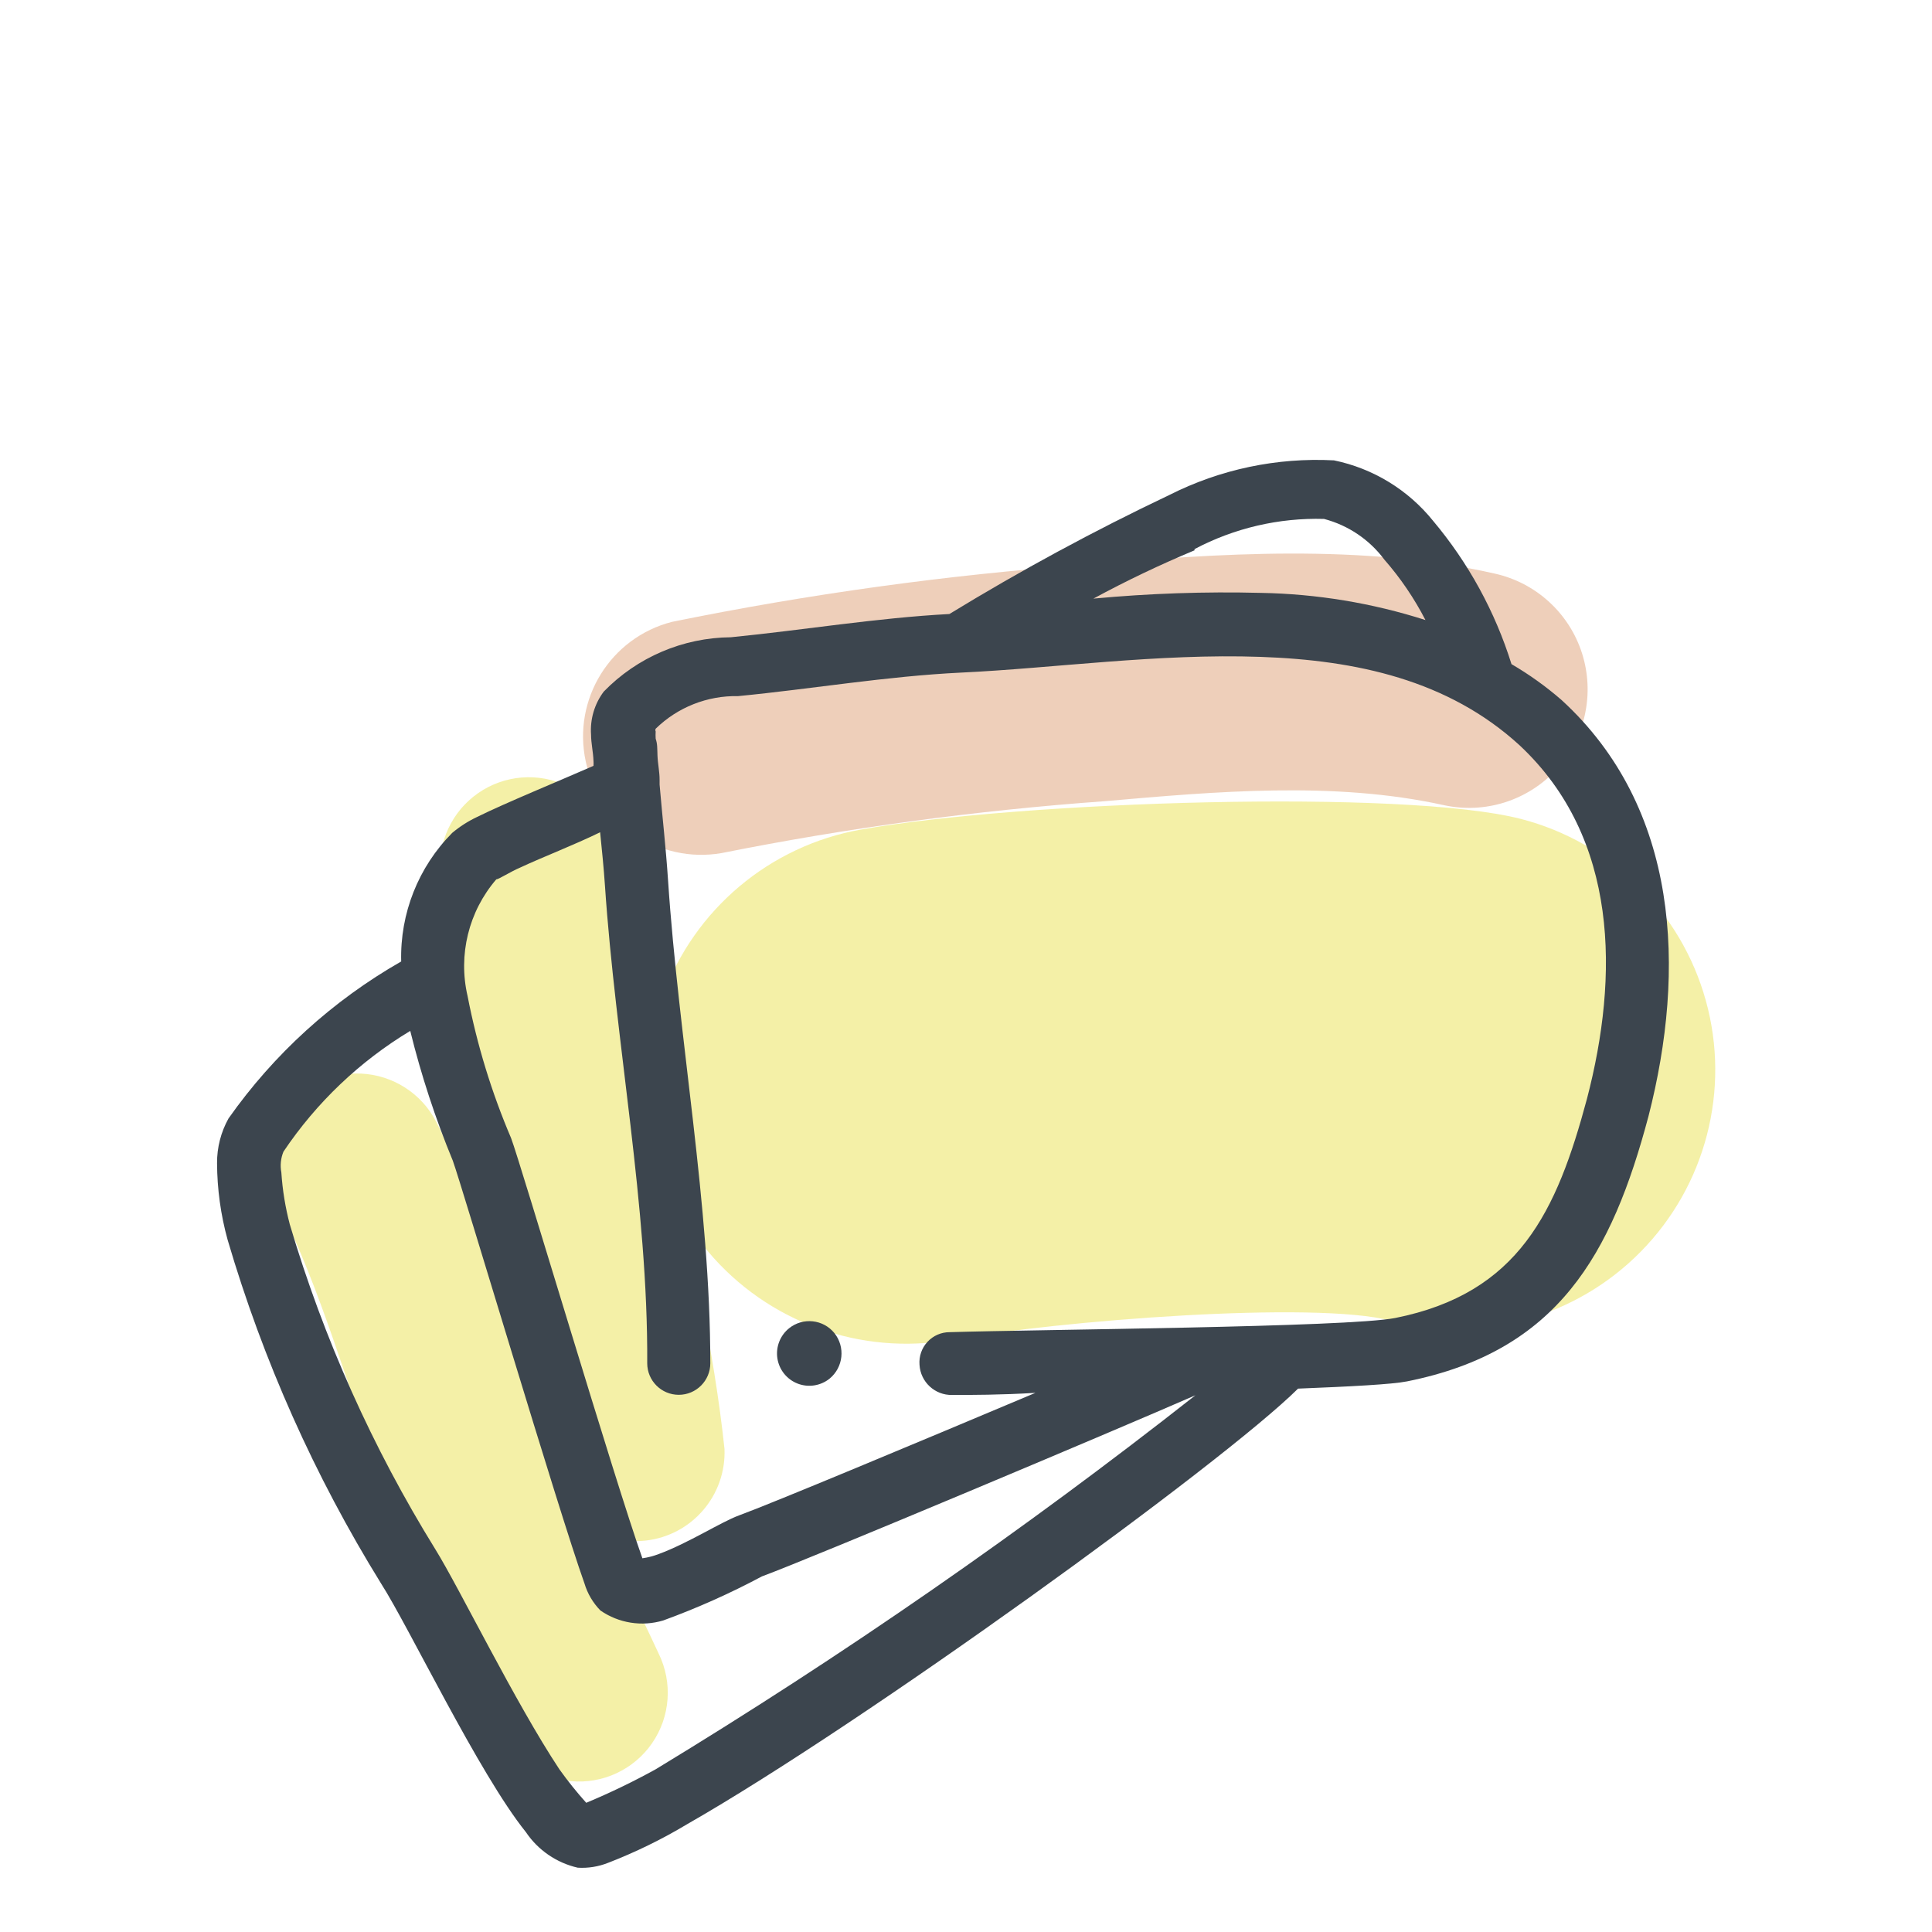 <svg xmlns="http://www.w3.org/2000/svg" width="64" height="64" viewBox="0 0 64 64" style="background:#fff">
  <g id="Raclette" fill="none" fill-rule="evenodd" stroke="none" stroke-width="1">
    <rect width="64" height="64" fill="#FFF"/>
    <g id="31-Raclette" transform="translate(2 8)">
      <g id="Layer_2">
        <rect id="Rectangle" width="60" height="60" x="0" y="0"/>
      </g>
      <g id="Layer_1" transform="translate(5 7)">
        <path id="Path" fill="#DFA077" fill-opacity=".5" d="M16.9,13.26 C21.093,12.422 25.335,11.848 29.6,11.54 C33.27,11.22 37.19,10.87 40.82,11.67 C42.19,11.972 43.617,11.52 44.564,10.484 C45.51,9.449 45.832,7.987 45.409,6.649 C44.985,5.312 43.88,4.302 42.51,4 C38.11,3 33.37,3.33 28.93,3.71 C24.338,4.049 19.772,4.681 15.26,5.6 C13.223,6.123 11.961,8.161 12.402,10.218 C12.842,12.274 14.827,13.617 16.9,13.26 L16.9,13.26 Z"/>
        <path id="Path" fill="#EBE350" fill-opacity=".5" d="M24.54 29.38C28.06 28.75 36.54 28.08 39.08 28.75 42.049 29.52 45.203 28.647 47.354 26.461 49.505 24.275 50.327 21.107 49.509 18.151 48.691 15.195 46.359 12.9 43.39 12.13 39.52 11.13 26.82 11.54 21.52 12.48 18.501 13.016 15.997 15.122 14.952 18.004 13.907 20.886 14.479 24.108 16.452 26.454 18.426 28.801 21.501 29.916 24.52 29.38L24.54 29.38zM2.2 24.87C3.66 27.75 4.49 30.94 5.65 33.95 6.74 36.79 8.2 39.5 9.49 42.26 9.919 43.235 10.842 43.901 11.902 44.002 12.962 44.104 13.994 43.623 14.6 42.747 15.205 41.871 15.289 40.736 14.82 39.78 13.6 37.14 12.19 34.55 11.14 31.78 9.91 28.59 9 25.22 7.45 22.16 6.966 21.222 6.018 20.614 4.964 20.564 3.91 20.515 2.909 21.031 2.339 21.919 1.769 22.807 1.716 23.932 2.2 24.87z"/>
        <path id="Path" fill="#EBE350" fill-opacity=".5" d="M7.59,14 C8.13,20.6 10.45,27 11.17,33.64 C11.447,35.157 12.85,36.202 14.383,36.034 C15.916,35.866 17.059,34.541 17,33 C16.3,26.39 14,20 13.45,13.48 C13.376,12.424 12.739,11.49 11.785,11.034 C10.83,10.578 9.703,10.67 8.835,11.276 C7.967,11.881 7.492,12.906 7.59,13.96 L7.59,14 Z"/>
        <path id="Shape" fill="#3C454E" d="M44.73,8.19 C44.215,7.742 43.659,7.344 43.07,7 C42.527,5.26 41.643,3.645 40.47,2.25 C39.642,1.223 38.482,0.516 37.19,0.25 C35.301,0.15 33.418,0.546 31.73,1.4 C29.236,2.585 26.806,3.9 24.45,5.34 C22.02,5.47 19.64,5.87 17.21,6.11 C15.623,6.123 14.106,6.772 13,7.91 C12.692,8.321 12.543,8.828 12.58,9.34 C12.58,9.62 12.65,9.91 12.66,10.2 C12.665,10.257 12.665,10.313 12.66,10.37 C11.52,10.87 9.74,11.6 8.81,12.06 C8.512,12.2 8.233,12.378 7.98,12.59 C6.859,13.72 6.248,15.259 6.29,16.85 C4.025,18.143 2.072,19.918 0.57,22.05 C0.318,22.502 0.187,23.012 0.19,23.53 C0.194,24.388 0.311,25.243 0.54,26.07 C1.716,30.074 3.424,33.901 5.62,37.45 C6.55,38.9 8.86,43.75 10.42,45.69 C10.822,46.288 11.437,46.71 12.14,46.87 C12.481,46.89 12.822,46.836 13.14,46.71 C14.048,46.359 14.925,45.931 15.76,45.43 C21.59,42.1 33.49,33.49 36,31 C37.74,30.93 39.11,30.86 39.61,30.76 C44.61,29.76 46.39,26.56 47.61,21.97 C48.85,17.13 48.64,11.77 44.73,8.19 Z M32.57,3.19 C33.89,2.492 35.368,2.148 36.86,2.19 C37.66,2.4 38.366,2.876 38.86,3.54 C39.393,4.149 39.849,4.821 40.22,5.54 C38.457,4.976 36.621,4.673 34.77,4.64 C32.918,4.593 31.065,4.657 29.22,4.83 C30.309,4.24 31.427,3.706 32.57,3.23 L32.57,3.19 Z M14.72,43.61 C13.974,44.022 13.206,44.392 12.42,44.72 C12.103,44.367 11.806,43.996 11.53,43.61 C10.06,41.39 8.22,37.61 7.42,36.32 C5.343,32.963 3.722,29.345 2.6,25.56 C2.452,24.997 2.358,24.421 2.32,23.84 C2.276,23.608 2.3,23.368 2.39,23.15 C3.48,21.525 4.914,20.16 6.59,19.15 C6.952,20.617 7.423,22.054 8,23.45 C8.29,24.24 11.52,35.11 12.36,37.45 C12.461,37.789 12.643,38.098 12.89,38.35 C13.497,38.77 14.263,38.892 14.97,38.68 C16.093,38.271 17.186,37.783 18.24,37.22 C19.92,36.6 29.88,32.41 32.6,31.22 C26.895,35.706 20.924,39.844 14.72,43.61 L14.72,43.61 Z M45.57,21.4 C44.57,25.13 43.32,27.84 39.22,28.66 C37.65,28.97 27.38,29.04 24.46,29.13 C24.18,29.129 23.913,29.245 23.723,29.451 C23.533,29.656 23.438,29.931 23.46,30.21 C23.492,30.78 23.97,31.222 24.54,31.21 C25.17,31.21 26.15,31.21 27.3,31.14 C23.43,32.77 18.6,34.79 17.48,35.2 C16.88,35.42 15.8,36.12 14.82,36.48 C14.646,36.547 14.465,36.594 14.28,36.62 L14.28,36.62 C13.4,34.17 10.23,23.48 9.93,22.7 C9.285,21.189 8.803,19.613 8.49,18 C8.171,16.632 8.524,15.194 9.44,14.13 C9.52,14.13 9.9,13.88 10.23,13.74 C11,13.38 12,13 12.88,12.57 C12.94,13.16 13,13.75 13.04,14.34 C13.39,19.53 14.47,24.97 14.44,30.16 C14.44,30.737 14.908,31.205 15.485,31.205 C16.062,31.205 16.53,30.737 16.53,30.16 C16.53,24.92 15.48,19.43 15.13,14.16 C15.06,13.1 14.94,12.05 14.85,10.99 C14.85,10.94 14.85,10.88 14.85,10.83 C14.85,10.56 14.79,10.3 14.78,10.03 C14.77,9.76 14.78,9.65 14.72,9.47 C14.715,9.39 14.715,9.31 14.72,9.23 C14.706,9.202 14.706,9.168 14.72,9.14 C15.448,8.428 16.432,8.039 17.45,8.06 C19.92,7.82 22.36,7.4 24.85,7.28 C27.85,7.14 31.38,6.64 34.76,6.76 C37.92,6.87 40.97,7.52 43.34,9.69 C46.63,12.77 46.63,17.34 45.57,21.4 Z"/>
        <path id="Path" fill="#3C454E" d="M19.14,29 C18.842,29.239 18.694,29.62 18.752,29.998 C18.81,30.376 19.065,30.694 19.422,30.833 C19.778,30.971 20.182,30.909 20.48,30.67 C20.938,30.295 21.009,29.622 20.64,29.16 C20.269,28.703 19.599,28.632 19.14,29 L19.14,29 Z"/>
      </g>
    </g>
  </g>
</svg>
